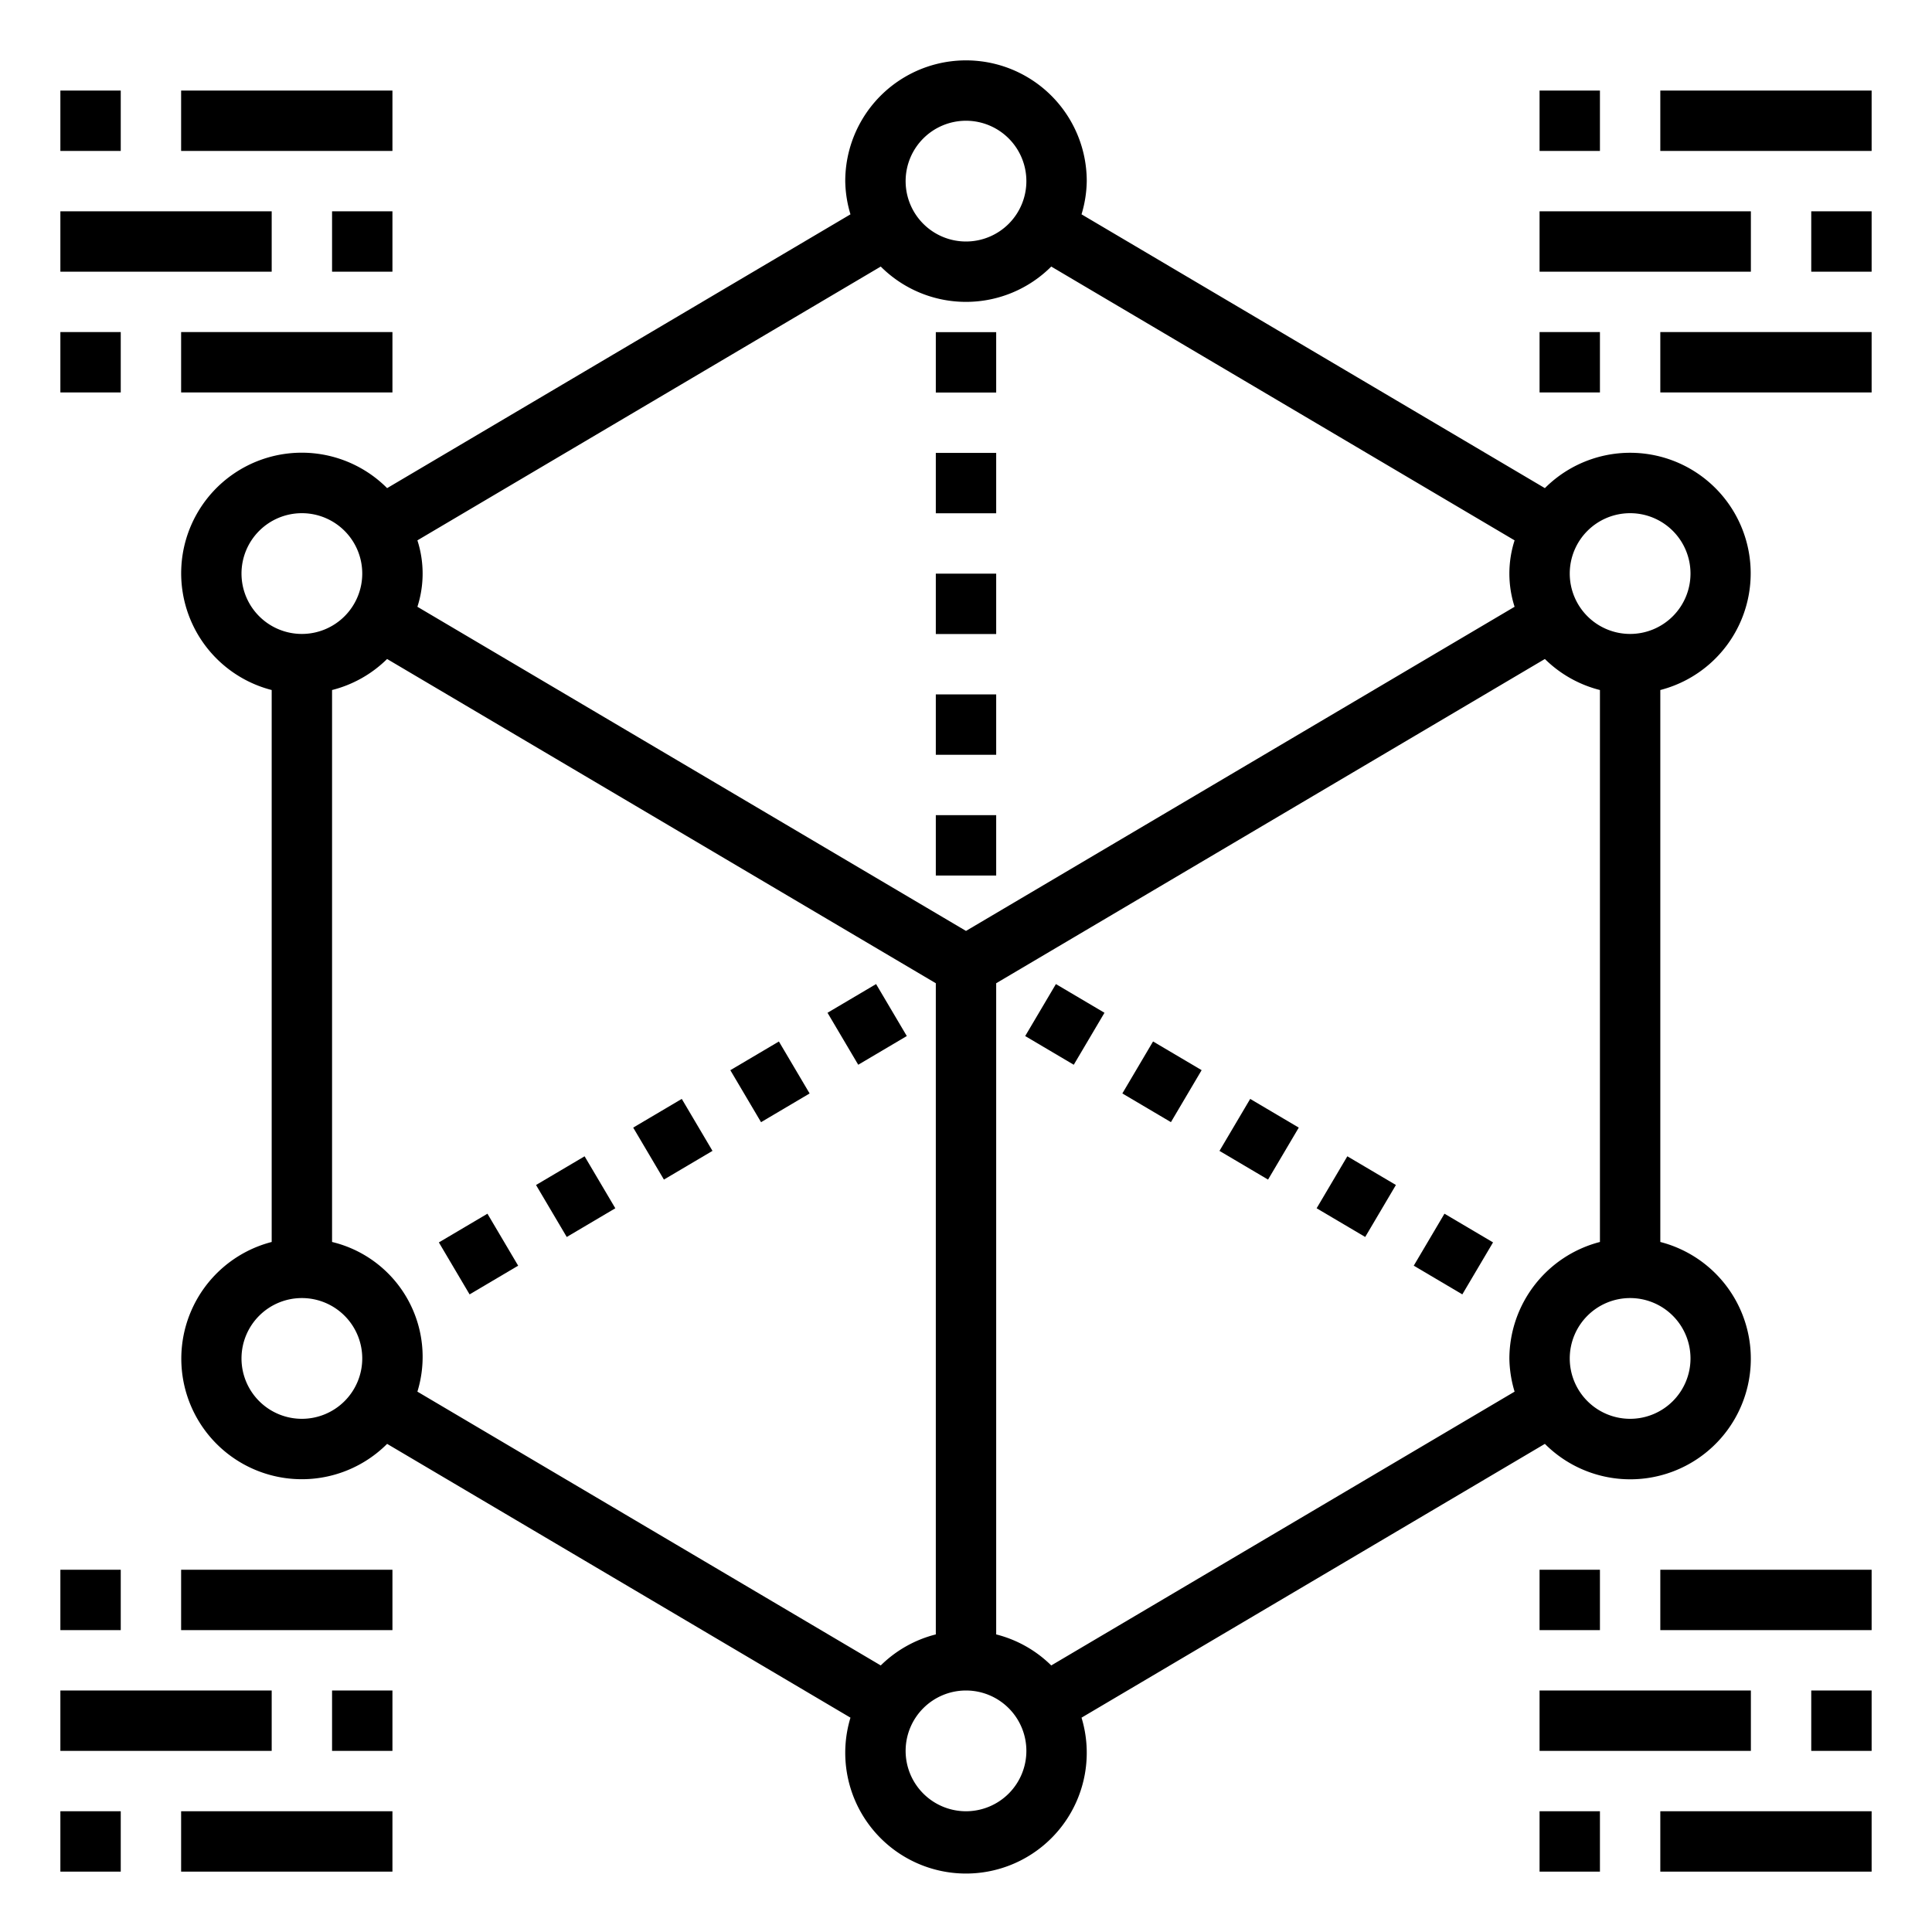 <svg height='300px' width='300px'  fill="#000000" xmlns="http://www.w3.org/2000/svg" viewBox="0 0 64 64" x="0px" y="0px"><title>Algorithm-schema-structured-Data</title><g><rect x="2" y="56" width="7" height="2"></rect><rect x="6" y="52" width="7" height="2"></rect><rect x="2" y="52" width="2" height="2"></rect><rect x="6" y="60" width="7" height="2"></rect><rect x="2" y="60" width="2" height="2"></rect><rect x="11" y="56" width="2" height="2"></rect><rect x="51" y="56" width="7" height="2"></rect><rect x="55" y="52" width="7" height="2"></rect><rect x="51" y="52" width="2" height="2"></rect><rect x="55" y="60" width="7" height="2"></rect><rect x="51" y="60" width="2" height="2"></rect><rect x="60" y="56" width="2" height="2"></rect><rect x="2" y="7" width="7" height="2"></rect><rect x="6" y="3" width="7" height="2"></rect><rect x="2" y="3" width="2" height="2"></rect><rect x="6" y="11" width="7" height="2"></rect><rect x="2" y="11" width="2" height="2"></rect><rect x="11" y="7" width="2" height="2"></rect><rect x="51" y="7" width="7" height="2"></rect><rect x="55" y="3" width="7" height="2"></rect><rect x="51" y="3" width="2" height="2"></rect><rect x="55" y="11" width="7" height="2"></rect><rect x="51" y="11" width="2" height="2"></rect><rect x="60" y="7" width="2" height="2"></rect><path d="M12.824,16.17A3.994,3.994,0,1,0,9,22.858V41.142a3.993,3.993,0,1,0,3.824,6.688L28.173,56.9a4,4,0,1,0,7.654,0l15.349-9.07A3.994,3.994,0,1,0,55,41.142V22.858a3.993,3.993,0,1,0-3.824-6.688L35.827,7.1A3.965,3.965,0,0,0,36,6a4,4,0,0,0-8,0,3.965,3.965,0,0,0,.173,1.1ZM50,45a3.965,3.965,0,0,0,.173,1.1L34.824,55.17A3.99,3.99,0,0,0,33,54.142V32.571L51.176,21.83A3.99,3.99,0,0,0,53,22.858V41.142A4,4,0,0,0,50,45ZM11,41.142V22.858a3.982,3.982,0,0,0,1.823-1.028L31,32.571V54.142a3.99,3.99,0,0,0-1.824,1.028L13.827,46.1A3.914,3.914,0,0,0,11,41.142ZM50.173,20.1,32,30.838,13.827,20.1a3.584,3.584,0,0,0,0-2.2L29.176,8.83a3.993,3.993,0,0,0,5.648,0L50.173,17.9a3.584,3.584,0,0,0,0,2.2ZM8,19a2,2,0,1,1,2,2A2,2,0,0,1,8,19Zm2,28a2,2,0,1,1,2-2A2,2,0,0,1,10,47ZM32,60a2,2,0,1,1,2-2A2,2,0,0,1,32,60ZM56,45a2,2,0,1,1-2-2A2,2,0,0,1,56,45ZM54,17a2,2,0,1,1-2,2A2,2,0,0,1,54,17ZM32,4a2,2,0,1,1-2,2A2,2,0,0,1,32,4Z"></path><rect x="24.572" y="34.837" width="1.869" height="2" transform="translate(-14.686 17.964) rotate(-30.585)"></rect><rect x="21.354" y="36.739" width="1.869" height="2" transform="translate(-16.101 16.591) rotate(-30.585)"></rect><rect x="27.791" y="32.935" width="1.869" height="2" transform="translate(-13.27 19.337) rotate(-30.585)"></rect><rect x="18.135" y="38.64" width="1.869" height="2" transform="translate(-17.516 15.218) rotate(-30.585)"></rect><rect x="14.917" y="40.542" width="1.869" height="2" transform="translate(-18.932 13.845) rotate(-30.585)"></rect><rect x="47.146" y="40.606" width="2" height="1.869" transform="translate(-12.111 61.859) rotate(-59.421)"></rect><rect x="43.928" y="38.705" width="2" height="1.869" transform="translate(-12.052 58.162) rotate(-59.429)"></rect><rect x="40.71" y="36.804" width="2" height="1.869" transform="translate(-11.999 54.45) rotate(-59.421)"></rect><rect x="34.274" y="33" width="2" height="1.869" transform="translate(-11.886 47.04) rotate(-59.421)"></rect><rect x="37.492" y="34.902" width="2" height="1.869" transform="translate(-11.94 50.751) rotate(-59.429)"></rect><rect x="31" y="27.003" width="2" height="2"></rect><rect x="31" y="23.003" width="2" height="2"></rect><rect x="31" y="19.003" width="2" height="2"></rect><rect x="31" y="15.003" width="2" height="2"></rect><rect x="31" y="11.003" width="2" height="2"></rect></g></svg>